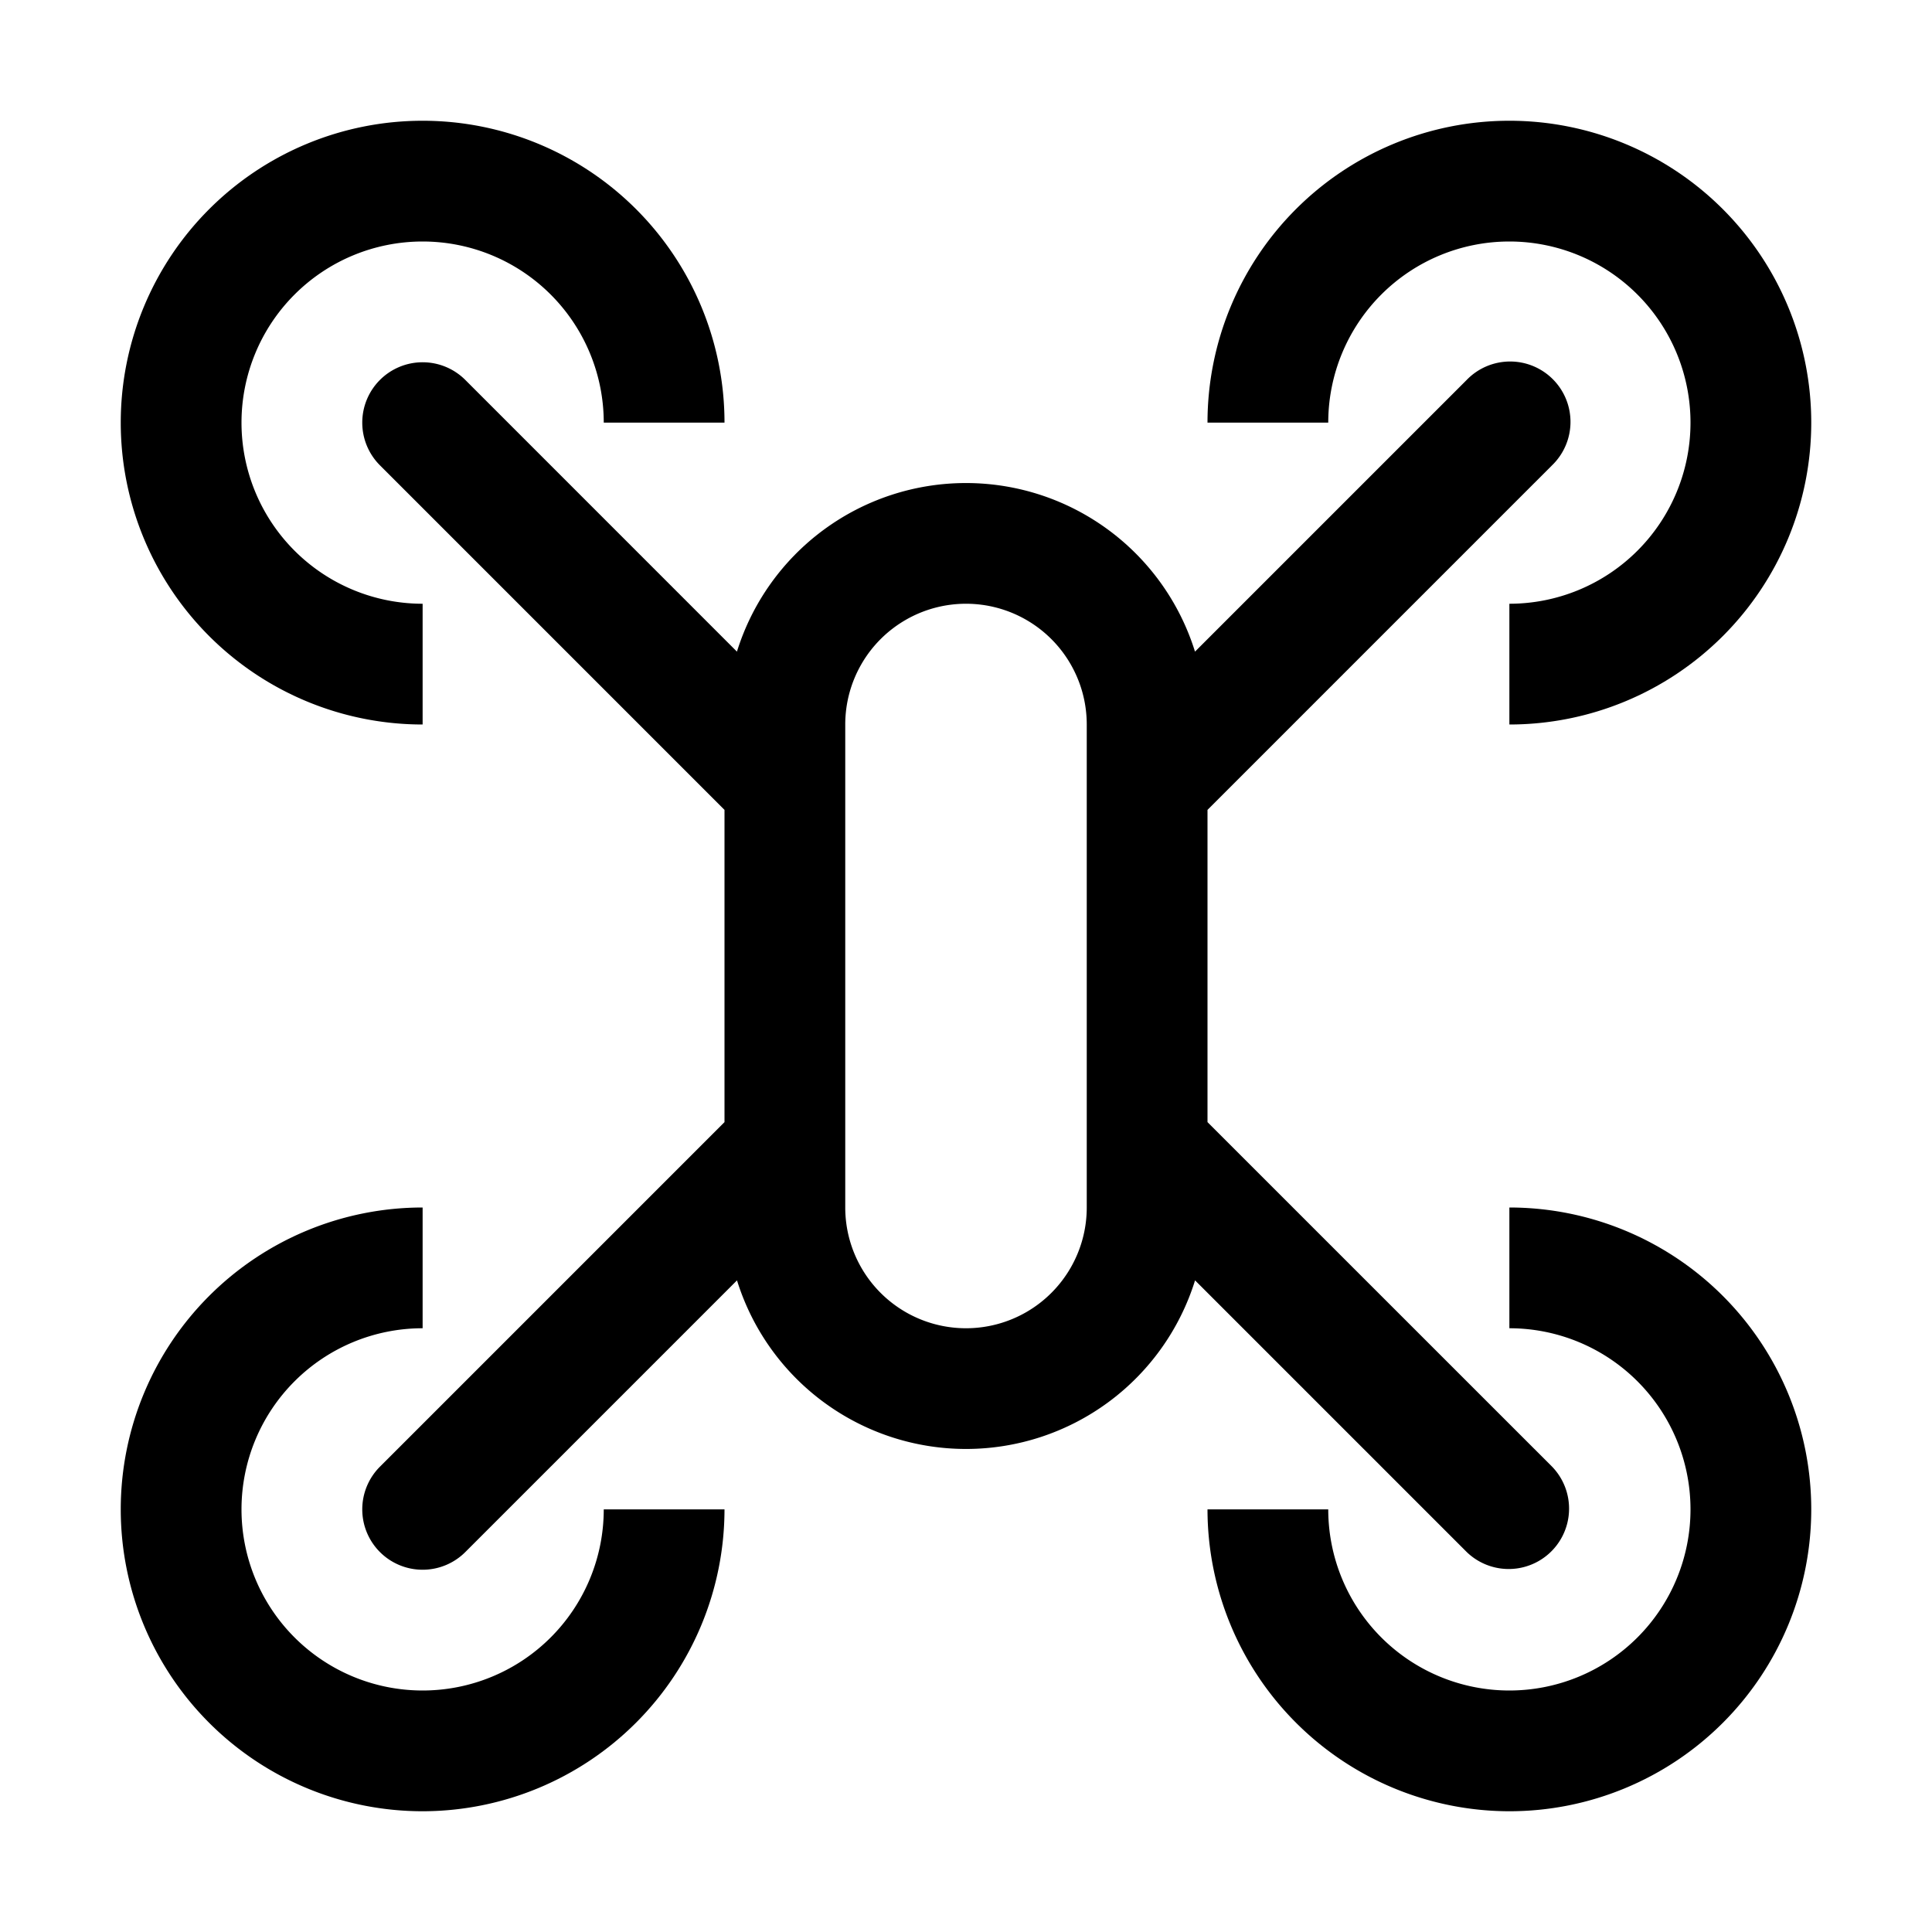 <svg xmlns="http://www.w3.org/2000/svg" xmlns:xlink="http://www.w3.org/1999/xlink" viewBox="0 0 32 32"><path d="M7 12a5 5 0 1 1 5-5h-2a3 3 0 1 0-3 3zm18 0v-2a3 3 0 1 0-3-3h-2a5 5 0 1 1 5 5M7 30a5 5 0 0 1 0-10v2a3 3 0 1 0 3 3h2a5.005 5.005 0 0 1-5 5m18 0a5.005 5.005 0 0 1-5-5h2a3 3 0 1 0 3-3v-2a5 5 0 0 1 0 10" fill="currentColor"/><path d="M20 18.586v-5.172l5.707-5.707a1 1 0 1 0-1.414-1.414l-4.5 4.5a3.973 3.973 0 0 0-7.587 0l-4.499-4.5a1 1 0 0 0-1.414 0 1 1 0 0 0 0 1.414L12 13.414v5.172l-5.707 5.707a1 1 0 0 0 0 1.414 1 1 0 0 0 1.414 0l4.5-4.5a3.973 3.973 0 0 0 7.587 0l4.5 4.5a1 1 0 0 0 1.414-1.414zM18 20a2 2 0 0 1-4 0v-8a2 2 0 0 1 4 0z" fill="currentColor"/></svg>
